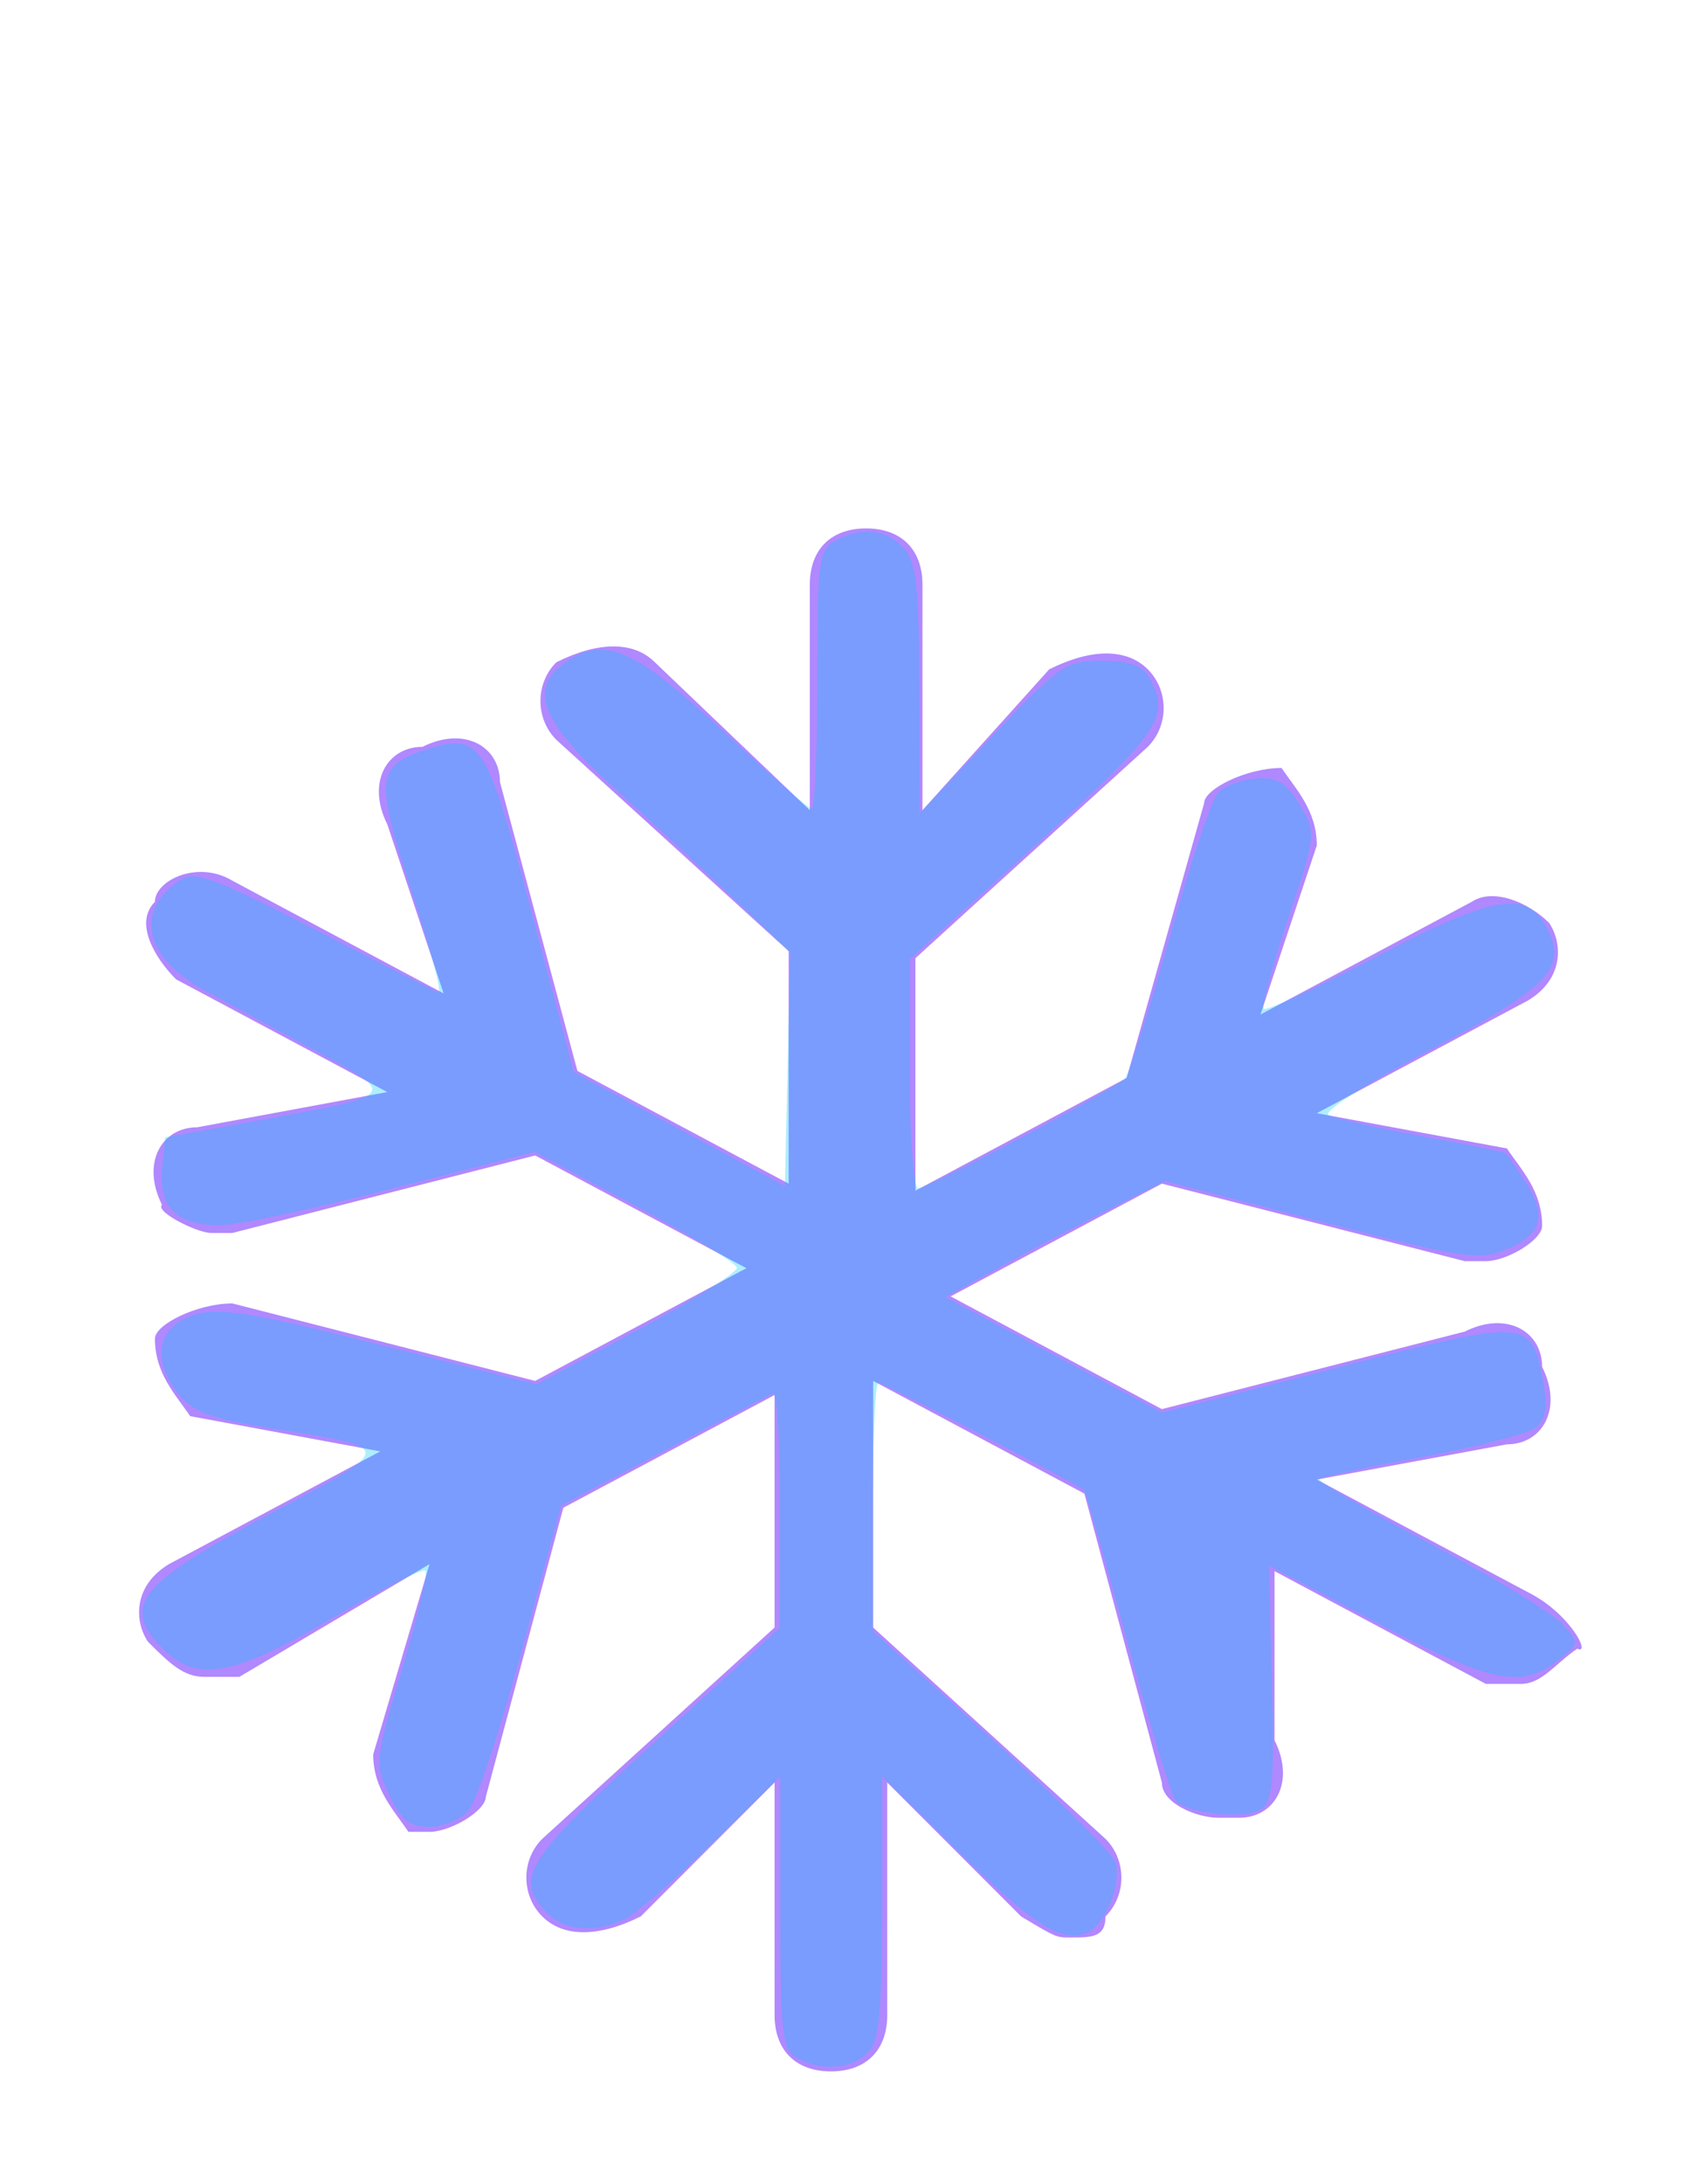 <?xml version="1.0" encoding="UTF-8" standalone="no"?>
<!-- Generator: Adobe Illustrator 23.1.1, SVG Export Plug-In . SVG Version: 6.00 Build 0)  -->

<svg
   xmlns:dc="http://purl.org/dc/elements/1.1/"
   xmlns:cc="http://creativecommons.org/ns#"
   xmlns:rdf="http://www.w3.org/1999/02/22-rdf-syntax-ns#"
   xmlns:svg="http://www.w3.org/2000/svg"
   xmlns="http://www.w3.org/2000/svg"
   xmlns:sodipodi="http://sodipodi.sourceforge.net/DTD/sodipodi-0.dtd"
   xmlns:inkscape="http://www.inkscape.org/namespaces/inkscape"
   version="1.1"
   id="Layer_1"
   x="0px"
   y="0px"
   width="24px"
   height="31px"
   viewBox="0 0 24 30"
   style="enable-background:new 0 0 24 30;"
   xml:space="preserve"
   sodipodi:docname="ic-nav-cold-staking-active.svg"
   inkscape:version="0.92.3 (2405546, 2018-03-11)"><defs
   id="defs13" /><sodipodi:namedview
   pagecolor="#ffffff"
   bordercolor="#666666"
   borderopacity="1"
   objecttolerance="10"
   gridtolerance="10"
   guidetolerance="10"
   inkscape:pageopacity="0"
   inkscape:pageshadow="2"
   inkscape:window-width="1853"
   inkscape:window-height="1145"
   id="namedview11"
   showgrid="false"
   inkscape:zoom="7.6129032"
   inkscape:cx="12"
   inkscape:cy="15.5"
   inkscape:window-x="67"
   inkscape:window-y="27"
   inkscape:window-maximized="1"
   inkscape:current-layer="Layer_1" />
<style
   type="text/css"
   id="style2">
	.st0{fill:#B088FF;}
</style>
	<title
   id="title4">Cold Staking</title>
	<desc
   id="desc6">Created with Sketch.</desc>
	<path
   class="st0"
   d="M21.7,22.1l-3-1.6l2.7-0.5c0.5,0,0.8-0.5,0.5-1.1c0-0.5-0.5-0.8-1.1-0.5l-4.3,1.1l-3-1.6l3-1.6l4.3,1.1h0.3  c0.3,0,0.8-0.3,0.8-0.5c0-0.5-0.3-0.8-0.5-1.1l-2.7-0.5l3-1.6c0.5-0.3,0.5-0.8,0.3-1.1c-0.3-0.3-0.8-0.5-1.1-0.3l-3,1.6l0.8-2.4  c0-0.5-0.3-0.8-0.5-1.1c-0.5,0-1.1,0.3-1.1,0.5L16,14.8l-3,1.6v-3.3l3.3-3c0.3-0.3,0.3-0.8,0-1.1c-0.3-0.3-0.8-0.3-1.4,0L13.1,11  V7.8c0-0.5-0.3-0.8-0.8-0.8c-0.5,0-0.8,0.3-0.8,0.8V11L9.3,8.9C9,8.6,8.5,8.6,7.9,8.9c-0.3,0.3-0.3,0.8,0,1.1l3.3,3v3.3l-3-1.6  l-1.1-4.1c0-0.5-0.5-0.8-1.1-0.5c-0.5,0-0.8,0.5-0.5,1.1l0.8,2.4l-3-1.6c-0.5-0.3-1.1,0-1.1,0.3c-0.3,0.3,0,0.8,0.3,1.1l3,1.6  l-2.7,0.5c-0.5,0-0.8,0.5-0.5,1.1C2.2,16.7,2.8,17,3,17h0.3l4.3-1.1l3,1.6l-3,1.6l-4.3-1.1c-0.5,0-1.1,0.3-1.1,0.5  c0,0.5,0.3,0.8,0.5,1.1l2.7,0.5l-3,1.6c-0.5,0.3-0.5,0.8-0.3,1.1c0.3,0.3,0.5,0.5,0.8,0.5s0.3,0,0.5,0l2.7-1.6l-0.8,2.7  c0,0.5,0.3,0.8,0.5,1.1h0.3c0.3,0,0.8-0.3,0.8-0.5l1.1-4.1l3-1.6v3.3l-3.3,3c-0.3,0.3-0.3,0.8,0,1.1s0.8,0.3,1.4,0l1.9-1.9v3.3  c0,0.5,0.3,0.8,0.8,0.8c0.5,0,0.8-0.3,0.8-0.8v-3.3l1.9,1.9C15,27,15,27,15.2,27c0.3,0,0.5,0,0.5-0.3c0.3-0.3,0.3-0.8,0-1.1l-3.3-3  v-3.5l3,1.6l1.1,4.1c0,0.3,0.5,0.5,0.8,0.5h0.3c0.5,0,0.8-0.5,0.5-1.1v-2.4l3,1.6c0.3,0,0.3,0,0.5,0c0.3,0,0.5-0.3,0.8-0.5  C22.6,23,22.3,22.4,21.7,22.1z"
   id="path8" />
<path
   style="fill:#00c8fc;fill-opacity:0.314;stroke-width:0.131"
   d="M 11.31,29.203 C 11.108,29.085 11.081,28.839 11.081,27.141 v -1.928 l -0.952,0.934 C 9.604,26.662 9.047,27.148 8.889,27.229 8.464,27.445 7.997,27.406 7.751,27.134 7.307,26.644 7.47,26.391 9.304,24.719 l 1.77,-1.613 0.004,-1.686 c 0.002,-0.927 -0.042,-1.666 -0.098,-1.642 -0.056,0.024 -0.757,0.392 -1.558,0.817 l -1.456,0.773 -0.555,2.051 c -0.305,1.128 -0.648,2.155 -0.761,2.281 -0.114,0.126 -0.364,0.23 -0.556,0.23 -0.269,0 -0.399,-0.104 -0.566,-0.454 -0.209,-0.438 -0.203,-0.499 0.182,-1.786 0.219,-0.733 0.369,-1.362 0.332,-1.398 -0.036,-0.036 -0.628,0.265 -1.316,0.669 -1.44,0.847 -1.953,0.932 -2.448,0.405 -0.549,-0.585 -0.295,-0.891 1.555,-1.879 1.803,-0.963 1.802,-0.931 0.045,-1.212 -0.893,-0.143 -1.142,-0.236 -1.353,-0.504 -0.385,-0.49 -0.278,-0.964 0.252,-1.115 0.35,-0.1 0.853,-0.017 2.636,0.435 L 7.617,19.649 9.049,18.881 C 9.837,18.459 10.474,18.059 10.465,17.993 10.456,17.926 9.805,17.529 9.02,17.11 L 7.592,16.349 5.564,16.87 c -1.115,0.287 -2.211,0.521 -2.434,0.521 -0.611,0 -0.879,-0.257 -0.828,-0.794 L 2.345,16.144 3.659,15.905 C 5.662,15.54 5.653,15.551 4.51,14.929 3.969,14.635 3.248,14.242 2.907,14.056 2.035,13.58 1.899,12.901 2.59,12.474 c 0.181,-0.112 0.557,0.031 1.875,0.714 0.907,0.47 1.698,0.872 1.758,0.895 0.061,0.022 -0.106,-0.614 -0.371,-1.415 -0.524,-1.585 -0.508,-1.793 0.153,-2.013 0.823,-0.274 0.894,-0.169 1.544,2.295 l 0.597,2.266 1.5,0.809 1.5,0.809 0.038,-1.658 0.038,-1.658 -0.76,-0.725 C 10.043,12.393 9.265,11.673 8.733,11.193 7.699,10.26 7.504,9.787 8.002,9.422 8.566,9.01 8.996,9.19 10.255,10.364 c 0.658,0.614 1.231,1.117 1.274,1.117 0.043,0 0.077,-0.825 0.077,-1.834 0,-1.679 0.021,-1.846 0.254,-1.97 0.379,-0.203 0.73,-0.165 0.973,0.104 0.179,0.198 0.218,0.55 0.221,2.003 l 0.003,1.763 1.022,-1.084 c 0.962,-1.019 1.055,-1.084 1.568,-1.084 0.405,0 0.581,0.065 0.682,0.254 0.292,0.545 0.143,0.761 -1.637,2.373 l -1.773,1.606 v 1.627 c 0,0.896 0.054,1.627 0.12,1.627 0.139,0 2.778,-1.4 2.935,-1.557 0.058,-0.058 0.343,-0.957 0.634,-1.999 0.291,-1.042 0.604,-1.971 0.696,-2.064 0.092,-0.093 0.335,-0.182 0.54,-0.197 0.292,-0.022 0.425,0.06 0.613,0.376 0.238,0.4 0.236,0.415 -0.167,1.617 -0.224,0.667 -0.378,1.242 -0.342,1.277 0.035,0.035 0.766,-0.304 1.623,-0.753 1.693,-0.888 2.146,-0.949 2.431,-0.324 0.235,0.516 -0.053,0.796 -1.721,1.674 -0.897,0.472 -1.505,0.865 -1.413,0.913 0.088,0.047 0.688,0.181 1.332,0.299 0.644,0.117 1.181,0.228 1.193,0.247 0.012,0.018 0.12,0.179 0.241,0.358 0.338,0.501 0.274,0.782 -0.223,0.99 -0.411,0.172 -0.596,0.145 -2.656,-0.388 l -2.214,-0.573 -0.858,0.436 c -0.472,0.24 -1.174,0.611 -1.559,0.824 l -0.701,0.388 1.54,0.82 1.54,0.82 2.476,-0.636 c 2.754,-0.707 2.771,-0.706 2.939,0.22 0.06,0.331 0.03,0.514 -0.104,0.625 -0.104,0.086 -0.828,0.274 -1.607,0.418 -0.78,0.143 -1.442,0.285 -1.472,0.315 -0.03,0.03 0.679,0.443 1.575,0.919 0.896,0.475 1.741,0.988 1.878,1.139 0.245,0.27 0.244,0.278 -0.077,0.524 -0.519,0.399 -0.954,0.306 -2.571,-0.551 l -1.522,-0.806 0.045,1.665 c 0.037,1.369 0.01,1.688 -0.152,1.796 -0.216,0.144 -1.026,0.067 -1.209,-0.115 -0.063,-0.063 -0.373,-1.075 -0.689,-2.248 -0.316,-1.173 -0.594,-2.149 -0.619,-2.168 -0.138,-0.106 -2.855,-1.522 -2.921,-1.522 -0.043,0 -0.079,0.794 -0.079,1.763 v 1.763 l 1.702,1.54 c 0.936,0.847 1.723,1.635 1.748,1.75 0.077,0.346 -0.171,0.917 -0.435,1 -0.372,0.118 -0.747,-0.129 -1.866,-1.228 l -1.018,-1 v 1.859 c 0,1.515 -0.038,1.898 -0.206,2.066 -0.234,0.234 -0.669,0.262 -1.009,0.065 z"
   id="path825"
   inkscape:connector-curvature="0"
   transform="translate(0,-0.5)" /></svg>